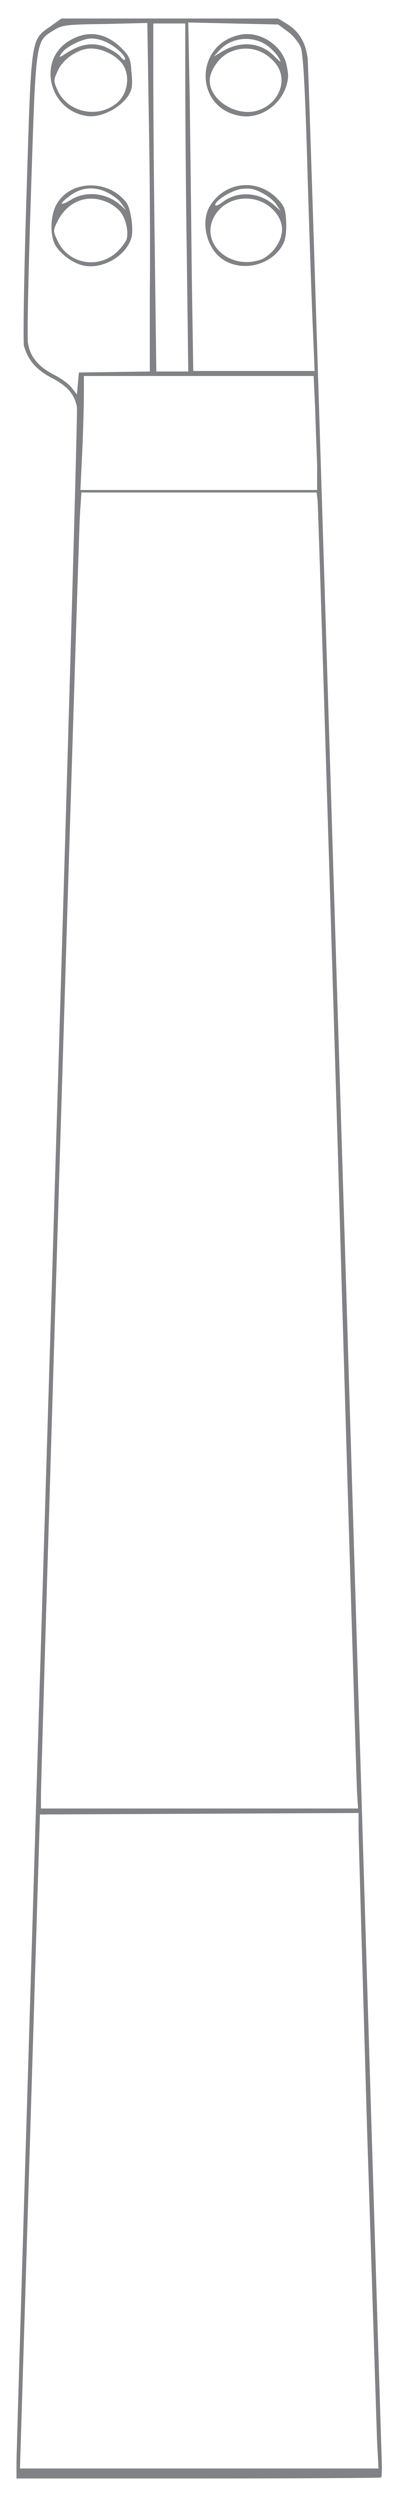 <?xml version="1.0" encoding="utf-8"?>
<!-- Generator: Adobe Illustrator 18.1.1, SVG Export Plug-In . SVG Version: 6.00 Build 0)  -->
<svg version="1.1" id="Layer_1" xmlns="http://www.w3.org/2000/svg" xmlns:xlink="http://www.w3.org/1999/xlink" x="0px" y="0px"
	 viewBox="0 0 80.5 500" enable-background="new 0 0 80.5 500" xml:space="preserve">
<g>
	<g>
		<path id="path3749_1_" fill="#808285" d="M76.3,495.5c-0.1,0.1-16.6,0.2-36.6,0.2H3.3v-3.4c0-1.8,2.8-94.7,6.2-206.3
			c3.4-111.6,6.1-203.7,5.9-204.6c-0.5-2.6-1.9-4.2-5.2-5.9c-3-1.6-4.6-3.5-5.4-6.3c-0.2-0.8,0-14.3,0.5-30.1
			c1-32.3,0.8-31,4.9-33.9l2.1-1.5H34h21.7l1.8,1.1c2.4,1.5,3.7,3.7,4.1,6.8c0.2,1.4,3.5,108.7,7.5,238.6
			c3.9,129.8,7.2,238.1,7.3,240.5C76.5,493.4,76.5,495.4,76.3,495.5L76.3,495.5z M8,362.9l-2,65.4l-2,65.4h35.9h35.9l-0.3-5.6
			c-0.1-3.1-1-31.2-2-62.4l0,0c-0.9-31.3-1.7-58.3-1.7-60v-3.1 M71.7,361.7l-0.2-3.1c-0.1-1.7-1.9-60.2-3.9-130
			c-2.1-69.8-3.9-127.6-4-128.5l-0.2-1.6H39.8H16.3l-0.3,4.6c-0.3,4.8-7.8,251.4-7.8,256l0,2.6 M63.1,81.5l-0.3-6.3h-23h-23v3.1
			c0,1.7-0.1,6.9-0.3,11.4L16.1,98h23.7h23.7l0-5.1C63.4,90.1,63.2,85,63.1,81.5L63.1,81.5z M61.6,35.3c-0.5-18-0.9-24.7-1.4-25.9
			c-0.4-0.9-1.5-2.3-2.6-3.1l-1.9-1.4l-9-0.2l-9-0.2L38,19.9c0.1,8.4,0.3,24.1,0.4,34.8l0.3,19.5h12.2H63l-0.3-7.3
			C62.5,62.9,62,48.6,61.6,35.3z M57.4,17c-1.2,4.1-5.3,6.8-9.2,6.2c-9.5-1.5-9.3-14.7,0.2-16.3c3.7-0.6,7.8,2,8.9,5.7
			C57.8,14.9,57.8,15.4,57.4,17z M55.1,12.6c-2.5-3-6.3-3.7-9.6-1.9c-1.9,1.1-3.5,3.6-3.5,5.4c0,4,5.4,7.3,9.6,6
			C56,20.7,57.8,15.8,55.1,12.6z M54,9.5C51.1,7,46.5,7.3,44,10l-1.2,1.3l1.7-1c3.8-2.3,7.9-1.8,10.6,1.1c1,1,1.3,1.2,0.9,0.5
			C55.7,11.2,54.8,10.2,54,9.5L54,9.5z M56.8,48.6c-2.1,4.4-8.3,6-12.3,3.2c-3.2-2.2-4.4-7.6-2.4-10.7c3-4.8,9.4-5.5,13.4-1.4
			c1.4,1.4,1.7,2.1,1.8,4.6C57.4,46.1,57.2,47.7,56.8,48.6L56.8,48.6z M55,42.3c-3.4-3.9-9.9-3.3-12.2,1.2
			c-2.7,5.3,3.3,10.6,9.5,8.4c0.8-0.3,2.1-1.3,2.8-2.3C57,47,56.9,44.5,55,42.3L55,42.3z M52.5,38.6c-1.7-0.9-2.6-1-4.2-0.8
			c-2,0.3-5.2,2.3-5.2,3.2c0,0.3,0.7,0,1.5-0.6c3-2.3,7.4-2,10.4,0.7l1.2,1.1l-0.8-1.2C55,40.3,53.7,39.2,52.5,38.6L52.5,38.6z
			 M37.1,16V4.7h-3.2h-3.2v10.6c0,5.8,0.1,21.4,0.3,34.8l0.3,24.2h3.2h3.2l-0.3-23.5C37.2,37.8,37.1,22.2,37.1,16L37.1,16z
			 M29.8,23.6l-0.3-19L21,4.8C13.2,4.9,12.4,5,10.7,6.1C7.1,8.3,7.2,7.7,6.2,38.7C5.7,54,5.4,67.5,5.6,68.6c0.4,2.7,2.1,4.8,5.3,6.4
			c1.4,0.7,3,1.9,3.5,2.6l1,1.3l0.2-2.2l0.2-2.2l7.1-0.1l7.1-0.1l0-15.8C30.1,49.8,30,34.1,29.8,23.6L29.8,23.6z M26.3,47.6
			c-1,3.4-5.3,6.1-9.1,5.6c-2.3-0.3-5.1-2.3-6.2-4.3c-1-2-0.9-5.6,0.2-7.8c2.6-5.1,10.4-5.4,14.1-0.6C26.2,41.7,26.8,45.9,26.3,47.6
			z M24.2,42.5c-0.6-0.8-1.9-1.8-3.1-2.2c-3.7-1.5-7.5,0-9.5,3.8c-1,2-1,2.1-0.1,4c2.2,4.9,8.7,5.9,12.4,1.8
			c0.6-0.6,1.2-1.5,1.4-1.9C25.8,46.6,25.3,44,24.2,42.5L24.2,42.5z M21.3,38.4c-2.6-1.2-5.2-0.9-7.5,0.9c-2.1,1.6-1.8,2,0.5,0.6
			c3-1.8,7.1-1.3,9.8,1.1l1.2,1.1l-1-1.4C23.9,40,22.5,39,21.3,38.4L21.3,38.4z M26.3,17.8c-0.8,3-5.6,5.9-8.9,5.4
			c-7.6-1.1-10-11.1-3.6-15c3.7-2.3,7.5-1.7,10.7,1.6c1.4,1.4,1.7,2.2,1.8,4.4C26.5,15.7,26.5,17.3,26.3,17.8z M24.1,12.3
			c-1.4-1.5-3.8-2.6-5.9-2.6c-2.5,0-5.6,2.1-6.6,4.4c-0.9,1.9-0.9,2.1-0.1,3.9c2,4.5,8.1,5.8,11.9,2.6
			C25.8,18.6,26.2,14.5,24.1,12.3z M23.8,10.1c-1.7-1.5-3.7-2.4-5.5-2.4c-1.8,0-5.2,1.7-6,3c-0.6,0.9-0.5,0.9,1.2-0.2
			c2.7-1.7,5.1-2.1,7.6-1.1c1.1,0.5,2.5,1.3,3,1.9c0.5,0.6,0.9,0.9,0.9,0.6C25.2,11.6,24.6,10.8,23.8,10.1L23.8,10.1z"/>
	</g>
</g>
</svg>

